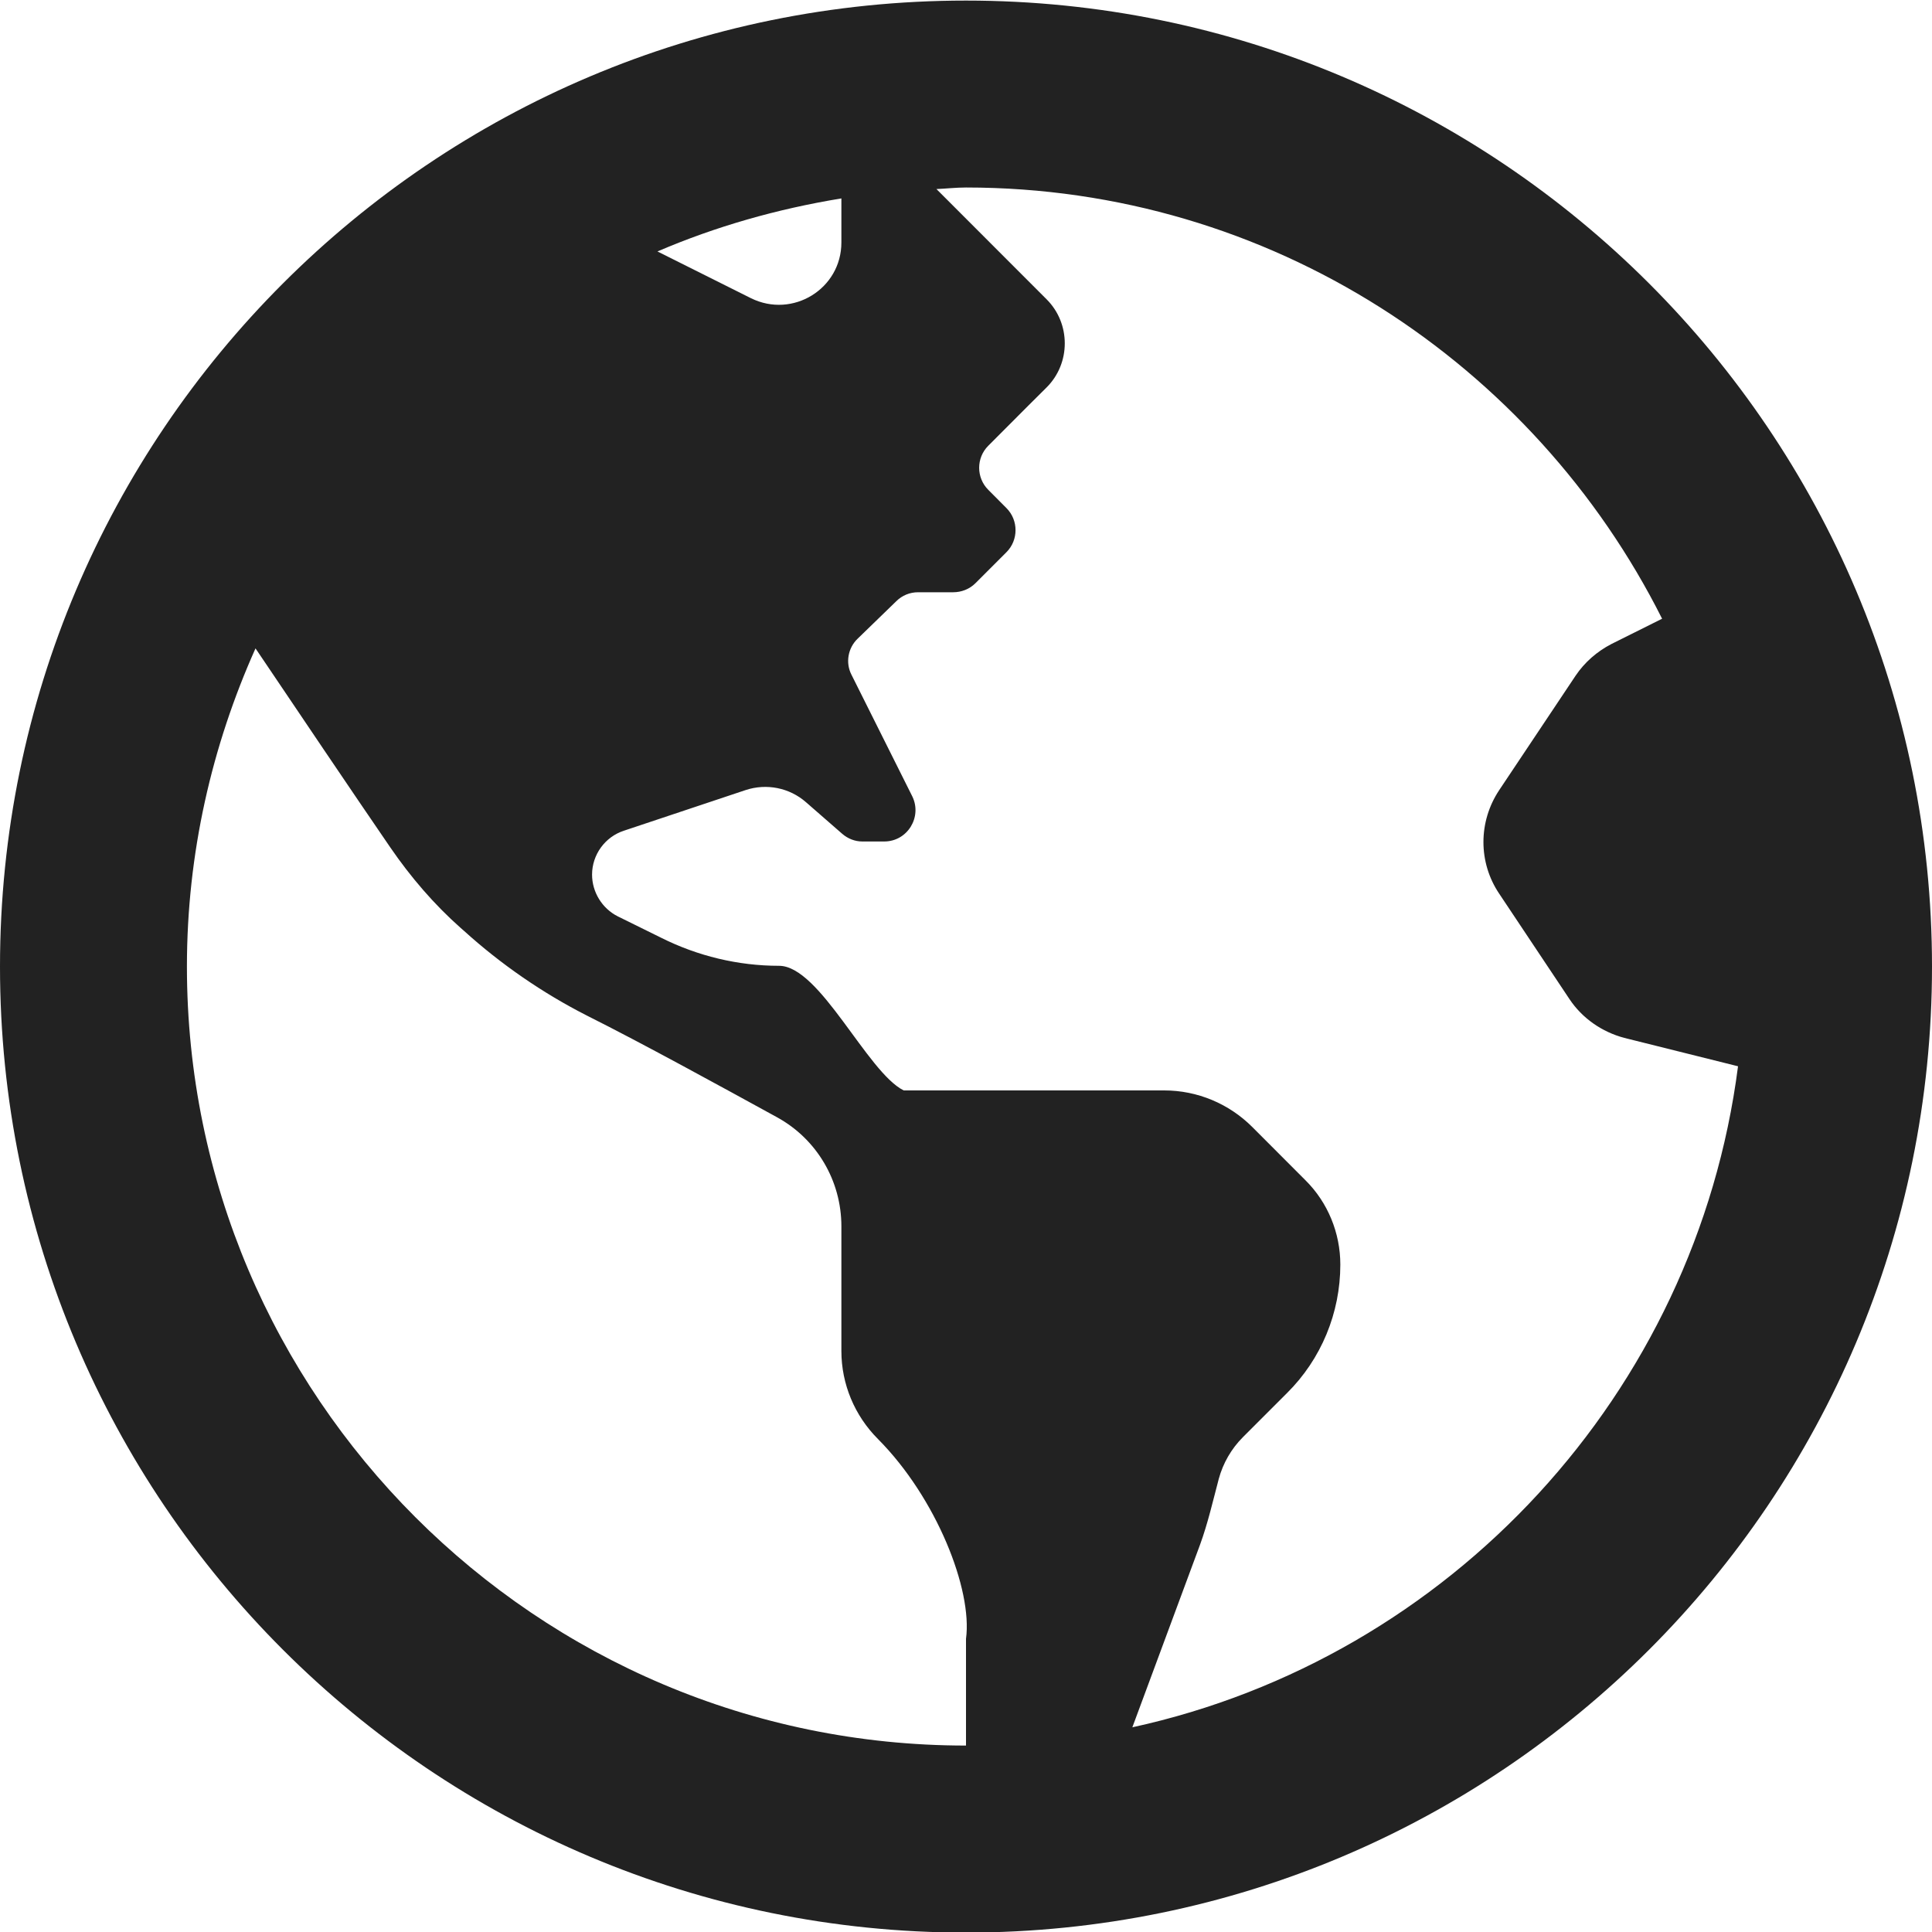 <svg width="20" height="20" viewBox="0 0 20 20" fill="none" xmlns="http://www.w3.org/2000/svg">
<path d="M10 0.006C4.476 0.006 0 4.482 0 10.006C0 15.53 4.476 20.006 10 20.006C15.524 20.006 20 15.53 20 10.006C20 4.482 15.524 0.006 10 0.006ZM8.71 2.054V2.51C8.71 2.99 8.206 3.3 7.774 3.087L6.806 2.603C7.407 2.345 8.044 2.163 8.71 2.054ZM10 16.965V18.07C5.552 18.07 1.935 14.453 1.935 10.006C1.935 8.832 2.194 7.72 2.645 6.712C3.044 7.304 3.661 8.22 4.04 8.772C4.25 9.078 4.492 9.361 4.77 9.607L4.802 9.635C5.185 9.982 5.617 10.28 6.077 10.514C6.641 10.796 7.464 11.248 8.044 11.566C8.456 11.792 8.71 12.224 8.71 12.695V13.986C8.71 14.328 8.847 14.655 9.089 14.897C9.694 15.506 10.069 16.457 10 16.965ZM11.722 17.881L12.423 15.99C12.504 15.768 12.556 15.538 12.617 15.308C12.661 15.147 12.746 14.998 12.867 14.877L13.323 14.421C13.677 14.07 13.875 13.591 13.875 13.091C13.875 12.764 13.746 12.449 13.516 12.22L12.964 11.667C12.722 11.425 12.395 11.288 12.052 11.288H9.355C8.976 11.099 8.488 9.998 8.065 9.998C7.641 9.998 7.222 9.897 6.843 9.707L6.395 9.486C6.234 9.405 6.129 9.236 6.129 9.054C6.129 8.849 6.262 8.663 6.46 8.599L7.718 8.179C7.935 8.107 8.173 8.155 8.343 8.304L8.718 8.631C8.778 8.683 8.851 8.711 8.927 8.711H9.153C9.395 8.711 9.548 8.457 9.444 8.244L8.815 6.986C8.75 6.861 8.778 6.707 8.879 6.611L9.278 6.224C9.339 6.163 9.419 6.131 9.504 6.131H9.867C9.952 6.131 10.036 6.099 10.097 6.038L10.419 5.716C10.544 5.591 10.544 5.385 10.419 5.26L10.23 5.07C10.105 4.945 10.105 4.74 10.23 4.615L10.645 4.199L10.835 4.01C11.085 3.76 11.085 3.349 10.835 3.099L9.694 1.957C9.794 1.953 9.895 1.941 10 1.941C13.153 1.941 15.879 3.764 17.206 6.405L16.681 6.667C16.532 6.744 16.403 6.857 16.311 6.994L15.52 8.179C15.302 8.506 15.302 8.929 15.52 9.252L16.246 10.341C16.379 10.542 16.585 10.683 16.814 10.744L17.992 11.038C17.556 14.425 15.012 17.163 11.722 17.881Z" fill="#222222"/>
</svg>
